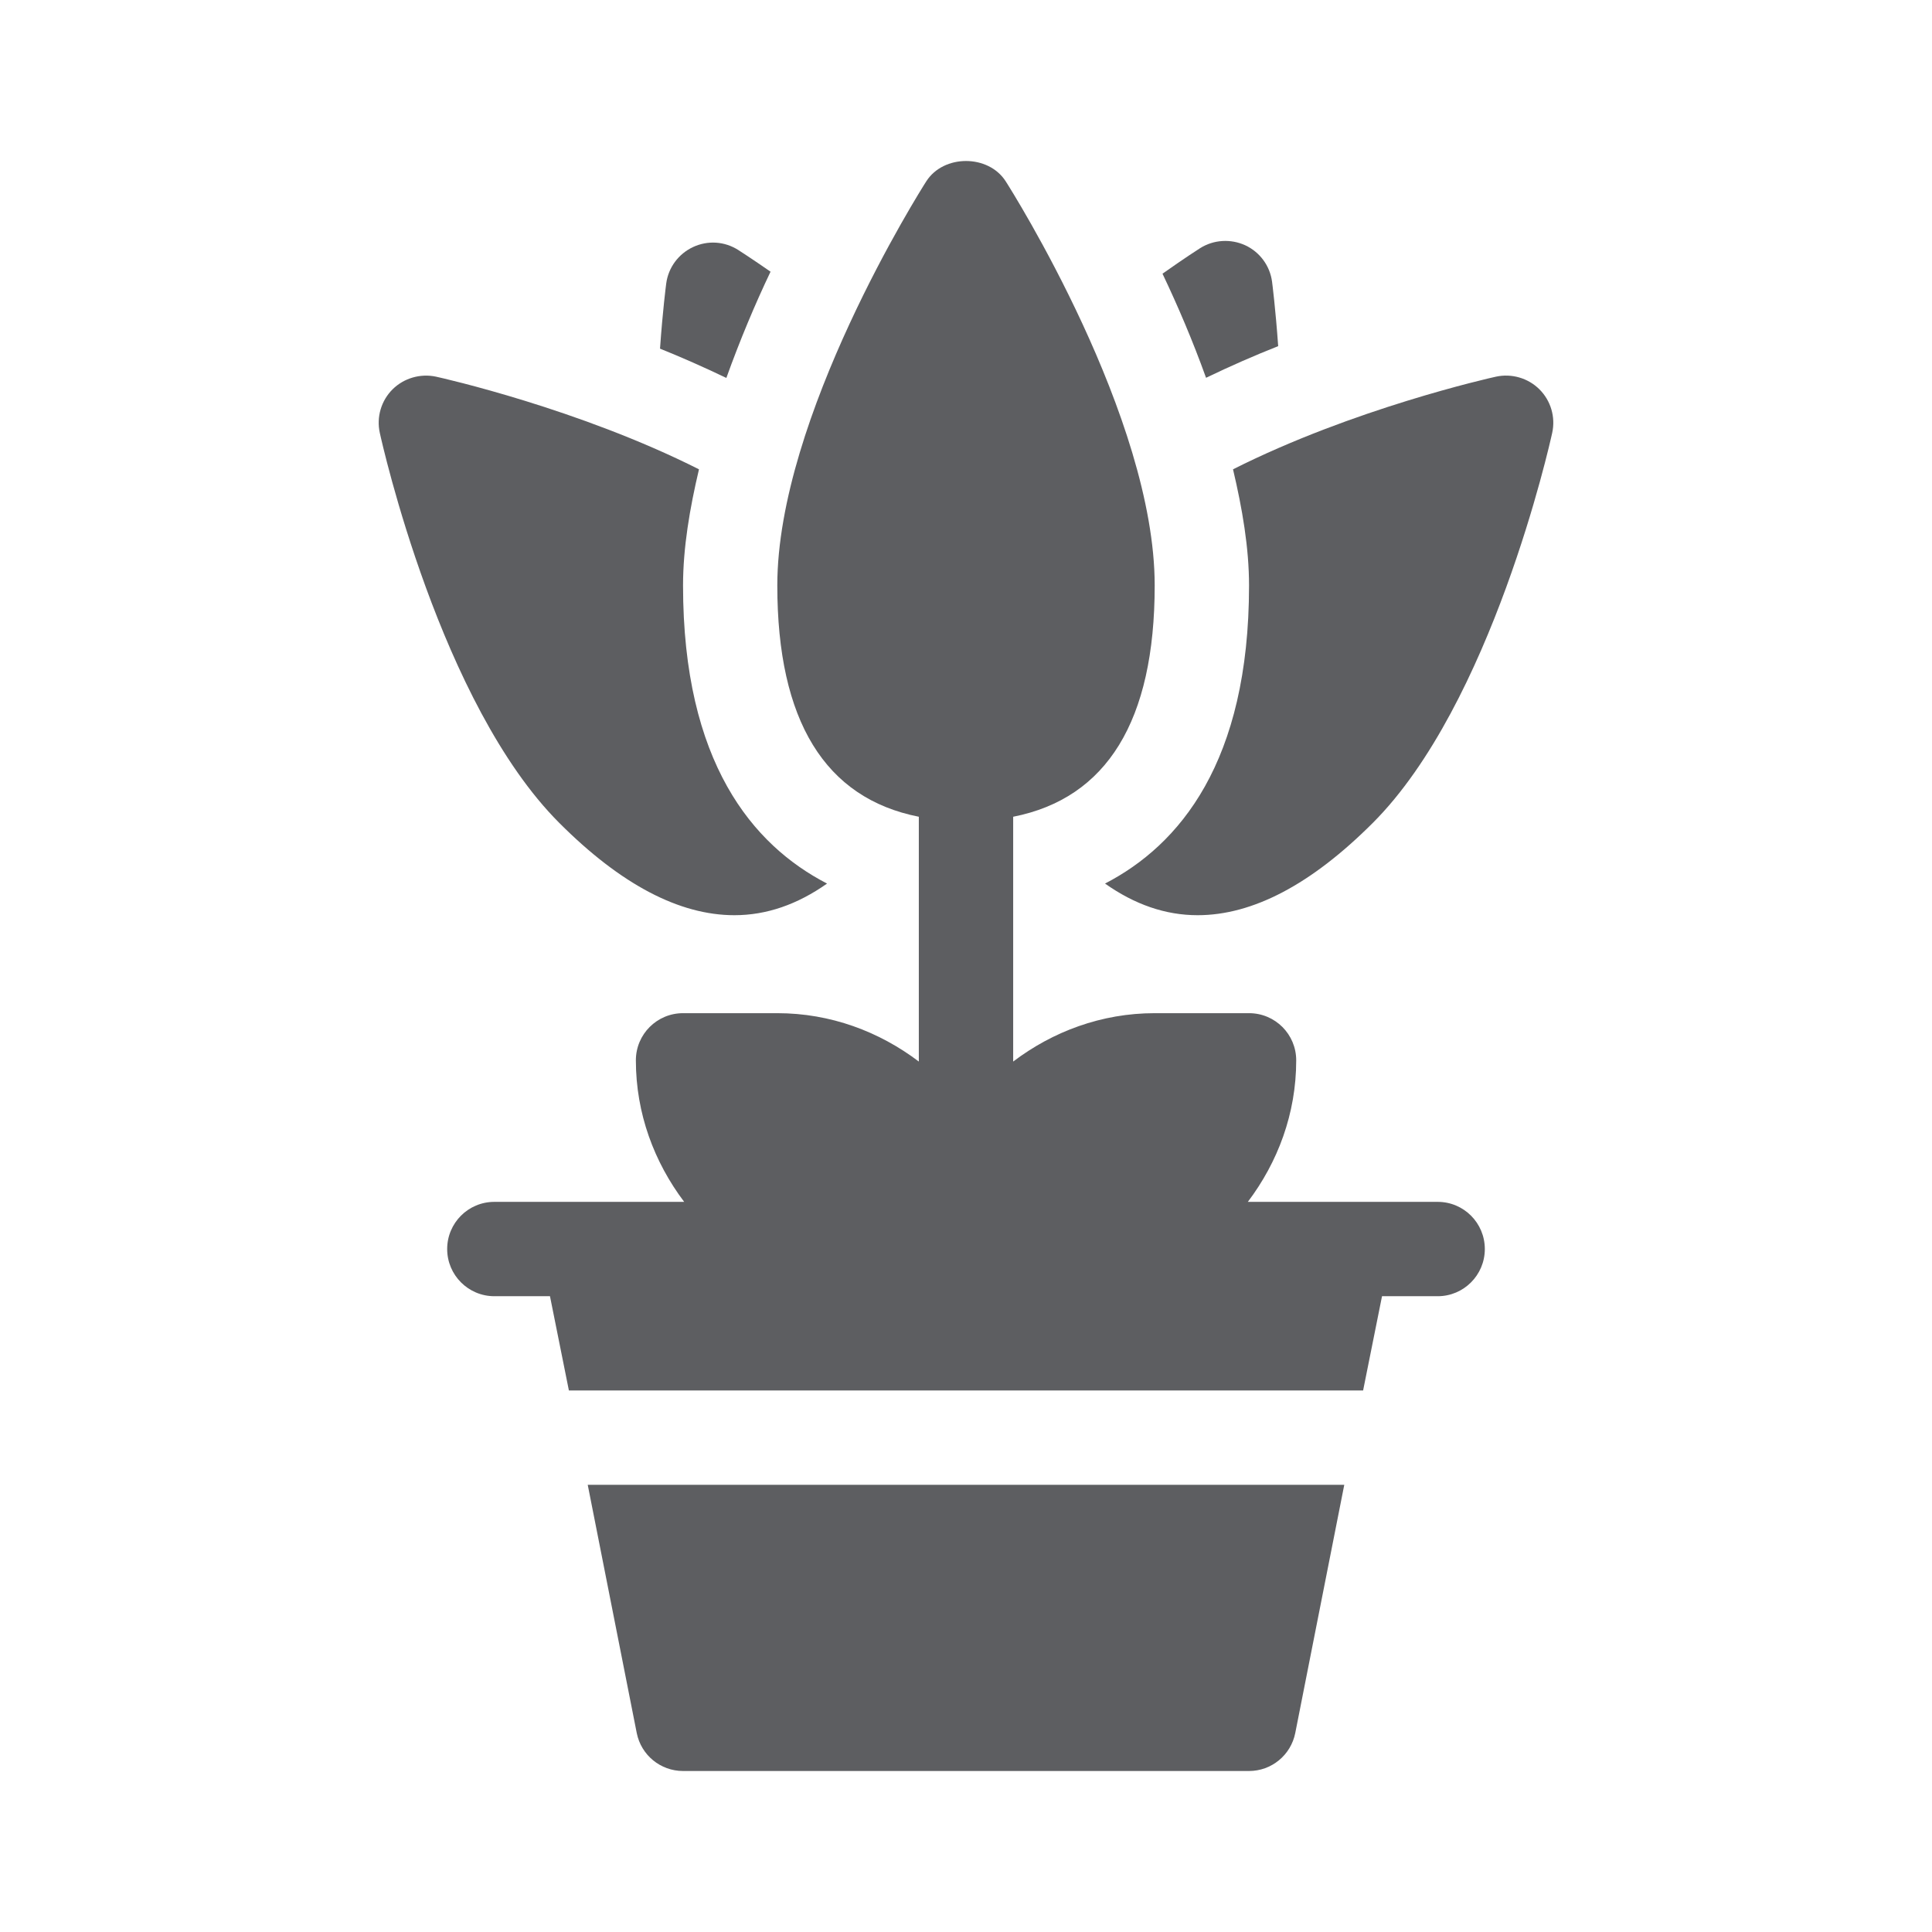 <svg width="24" height="24" viewBox="0 0 24 24" fill="none" xmlns="http://www.w3.org/2000/svg">
<g clip-path="url(#clip0_1062_89479)">
<path d="M17.86 14.93H15.501C15.873 14.438 16.102 13.834 16.102 13.172C16.102 12.848 15.84 12.586 15.516 12.586H14.344C13.682 12.586 13.077 12.815 12.586 13.187V10.146C13.751 9.916 14.344 8.954 14.344 7.273C14.344 5.184 12.569 2.37 12.493 2.252C12.278 1.916 11.722 1.916 11.507 2.252C11.431 2.37 9.656 5.184 9.656 7.273C9.656 8.954 10.249 9.916 11.414 10.146V13.187C10.923 12.815 10.318 12.586 9.656 12.586H8.485C8.161 12.586 7.899 12.848 7.899 13.172C7.899 13.834 8.128 14.438 8.499 14.93H6.141C5.817 14.93 5.555 15.192 5.555 15.516C5.555 15.839 5.817 16.102 6.141 16.102H6.832L7.067 17.273H16.933L17.168 16.102H17.86C18.183 16.102 18.445 15.839 18.445 15.516C18.445 15.192 18.183 14.93 17.86 14.93Z" fill="#5D5E61"/>
<path d="M15.802 3.5C15.776 3.302 15.65 3.131 15.469 3.047C15.287 2.964 15.076 2.977 14.908 3.083C14.89 3.094 14.71 3.21 14.441 3.4C14.63 3.797 14.815 4.229 14.982 4.693C15.283 4.548 15.582 4.417 15.878 4.3C15.845 3.833 15.805 3.524 15.802 3.5Z" fill="#5D5E61"/>
<path d="M9.17 3.105C9 2.997 8.791 2.984 8.609 3.069C8.428 3.154 8.302 3.324 8.276 3.522C8.273 3.546 8.232 3.859 8.199 4.331C8.472 4.441 8.746 4.562 9.023 4.695C9.191 4.227 9.38 3.777 9.572 3.375C9.337 3.212 9.186 3.115 9.17 3.105Z" fill="#5D5E61"/>
<path d="M19.124 4.837C18.983 4.696 18.777 4.637 18.584 4.679C18.501 4.697 16.809 5.078 15.317 5.83C15.432 6.316 15.516 6.805 15.516 7.273C15.516 9.469 14.651 10.498 13.727 10.976C14.095 11.236 14.478 11.369 14.877 11.369C15.562 11.369 16.289 10.987 17.053 10.223C18.53 8.746 19.252 5.514 19.282 5.377C19.325 5.181 19.265 4.978 19.124 4.837Z" fill="#5D5E61"/>
<path d="M8.485 7.273C8.485 6.805 8.568 6.316 8.683 5.83C7.191 5.078 5.499 4.697 5.416 4.679C5.223 4.638 5.018 4.696 4.876 4.837C4.735 4.978 4.675 5.181 4.718 5.377C4.748 5.514 5.471 8.746 6.948 10.223C7.711 10.987 8.439 11.369 9.123 11.369C9.522 11.369 9.905 11.236 10.274 10.976C9.349 10.498 8.485 9.469 8.485 7.273Z" fill="#5D5E61"/>
<path d="M7.301 18.445L7.91 21.529C7.965 21.803 8.205 22 8.485 22H15.516C15.795 22 16.035 21.803 16.09 21.529L16.699 18.445H7.301Z" fill="#5D5E61"/>
</g>
<defs>
<clipPath id="clip0_1062_89479">
<rect width="24" height="24" fill="white"/>
</clipPath>
</defs>
</svg>
